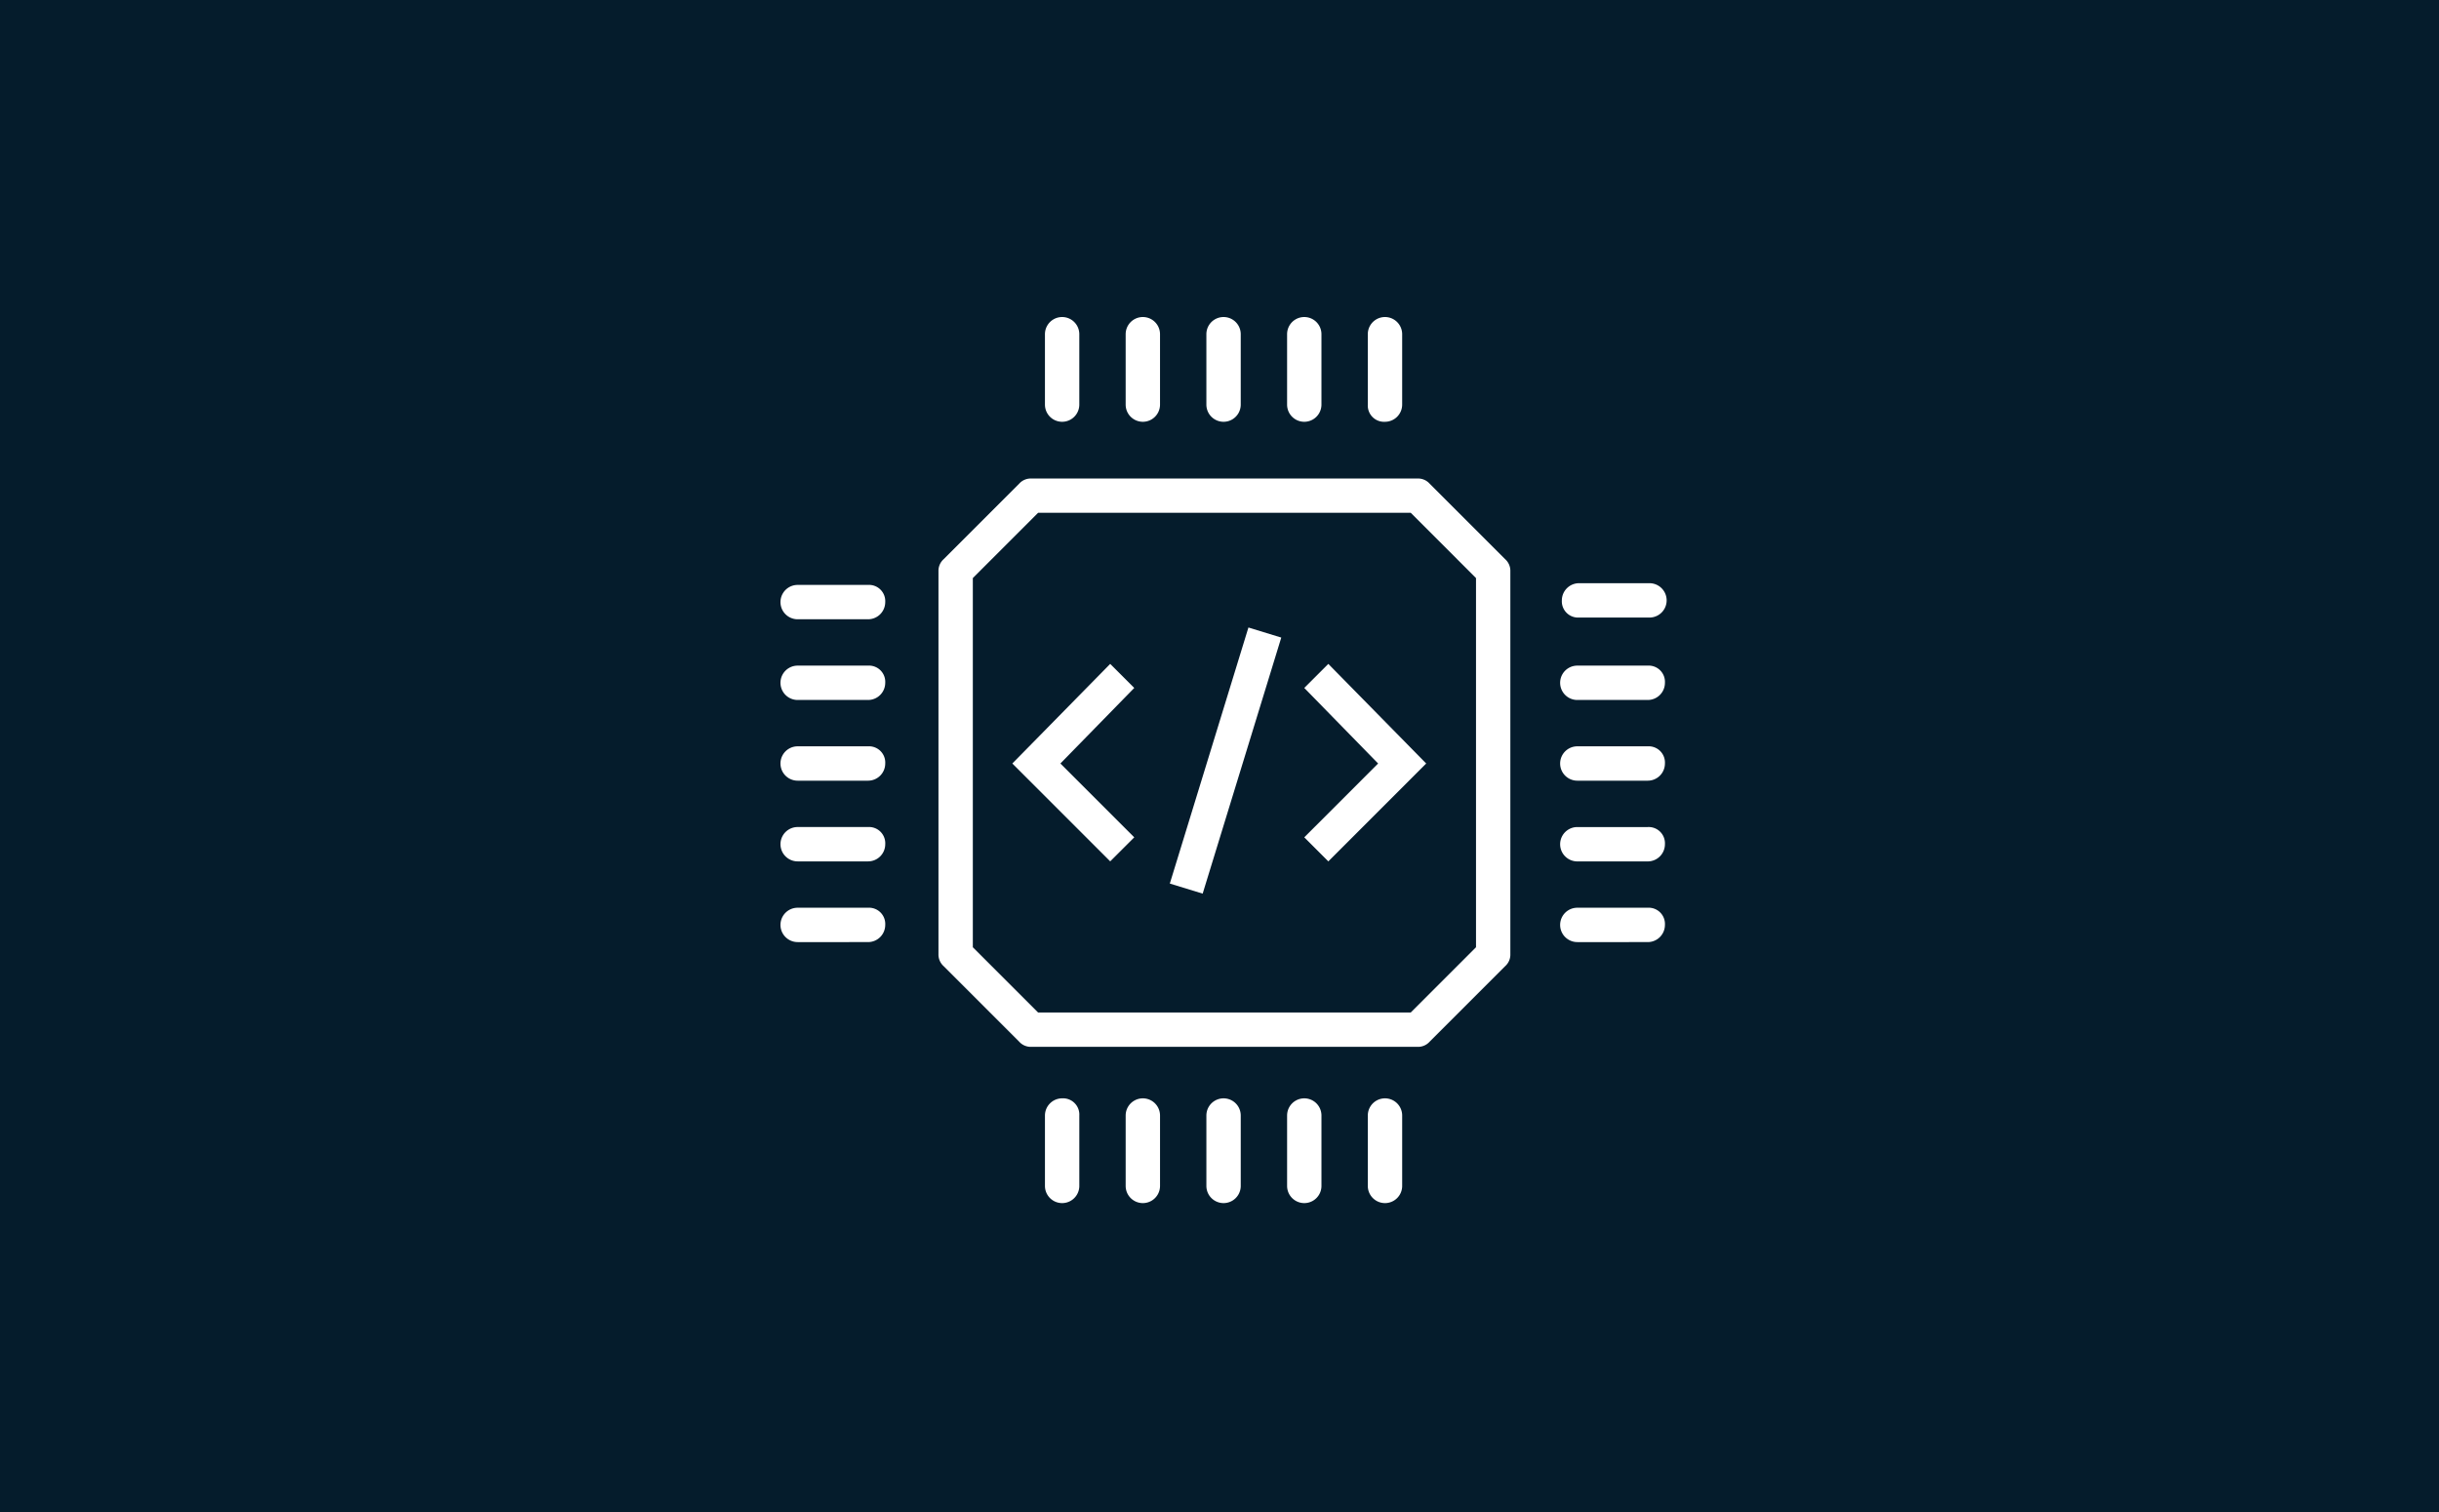 <?xml version="1.0" encoding="UTF-8"?> <svg xmlns="http://www.w3.org/2000/svg" width="300" height="186" viewBox="0 0 300 186"><g id="Group_30" data-name="Group 30" transform="translate(-1038 -3463)"><rect id="Rectangle_4" data-name="Rectangle 4" width="300" height="186" transform="translate(1038 3463)" fill="#051c2c"></rect><path id="Union_30" data-name="Union 30" d="M72.243,106.887v-8.66a2.113,2.113,0,1,1,4.226,0v8.66a2.113,2.113,0,1,1-4.226,0Zm-9.928,0v-8.66a2.113,2.113,0,0,1,4.226,0v8.66a2.113,2.113,0,1,1-4.226,0Zm-9.928,0v-8.66a2.113,2.113,0,1,1,4.226,0v8.66a2.113,2.113,0,1,1-4.226,0Zm-9.928,0v-8.66a2.113,2.113,0,0,1,4.226,0v8.66a2.113,2.113,0,1,1-4.226,0Zm-9.928,0v-8.66a2.115,2.115,0,0,1,2.113-2.113,2,2,0,0,1,2.113,2.113v8.66a2.113,2.113,0,1,1-4.226,0Zm-1.69-17.109a1.908,1.908,0,0,1-1.479-.634L20.067,79.85a1.918,1.918,0,0,1-.634-1.479v-47.1a1.918,1.918,0,0,1,.634-1.479l9.294-9.294a1.918,1.918,0,0,1,1.479-.634H78.368a1.914,1.914,0,0,1,1.479.634l9.294,9.294a1.918,1.918,0,0,1,.634,1.479v47.1a1.9,1.9,0,0,1-.634,1.479l-9.294,9.294a1.908,1.908,0,0,1-1.479.634ZM23.659,32.112V77.526l8.026,8.026h45.84l8.026-8.026V32.112l-8.026-8.029H31.686Zm74.353,44.78a2.113,2.113,0,1,1,0-4.226h8.663a2,2,0,0,1,2.113,2.113,2.115,2.115,0,0,1-2.113,2.113Zm-95.9,0a2.113,2.113,0,1,1,0-4.226h8.66a2,2,0,0,1,2.113,2.113,2.115,2.115,0,0,1-2.113,2.113Zm45.777-7.2,9.669-31.5,4.04,1.239-9.669,31.5Zm50.123-2.725a2.113,2.113,0,0,1,0-4.226h8.663a2,2,0,0,1,2.113,2.113,2.115,2.115,0,0,1-2.113,2.113ZM64.428,64.005l9.083-9.083-9.083-9.294,2.958-2.958L79.424,54.923,67.386,66.964ZM2.113,66.964a2.113,2.113,0,0,1,0-4.226h8.66a2,2,0,0,1,2.113,2.113,2.115,2.115,0,0,1-2.113,2.113ZM28.519,54.923,40.557,42.67l2.958,2.958-9.083,9.294,9.083,9.083L40.557,66.96Zm69.493,2.113a2.113,2.113,0,0,1,0-4.226h8.663a2,2,0,0,1,2.113,2.113,2.115,2.115,0,0,1-2.113,2.113Zm-95.9,0a2.113,2.113,0,0,1,0-4.226h8.66a2,2,0,0,1,2.113,2.113,2.115,2.115,0,0,1-2.113,2.113Zm95.9-9.928a2.113,2.113,0,0,1,0-4.226h8.663a2,2,0,0,1,2.113,2.113,2.115,2.115,0,0,1-2.113,2.113Zm-95.9,0a2.113,2.113,0,0,1,0-4.226h8.66a2,2,0,0,1,2.113,2.113,2.115,2.115,0,0,1-2.113,2.113Zm0-9.928a2.113,2.113,0,1,1,0-4.226h8.66a2,2,0,0,1,2.113,2.113,2.115,2.115,0,0,1-2.113,2.113Zm96.111-.211a2,2,0,0,1-2.113-2.113,2.117,2.117,0,0,1,2.113-2.113h8.663a2.113,2.113,0,1,1,0,4.226Zm-25.981-26.2V2.113a2.113,2.113,0,1,1,4.226,0v8.66a2.115,2.115,0,0,1-2.113,2.113A2,2,0,0,1,72.243,10.773Zm-9.928,0V2.113a2.113,2.113,0,0,1,4.226,0v8.66a2.113,2.113,0,0,1-4.226,0Zm-9.928,0V2.113a2.113,2.113,0,1,1,4.226,0v8.66a2.113,2.113,0,1,1-4.226,0Zm-9.928,0V2.113a2.113,2.113,0,0,1,4.226,0v8.66a2.113,2.113,0,0,1-4.226,0Zm-9.928,0V2.113a2.113,2.113,0,1,1,4.226,0v8.66a2.113,2.113,0,0,1-4.226,0Z" transform="translate(1134 3502)" fill="#fff"></path></g></svg> 
